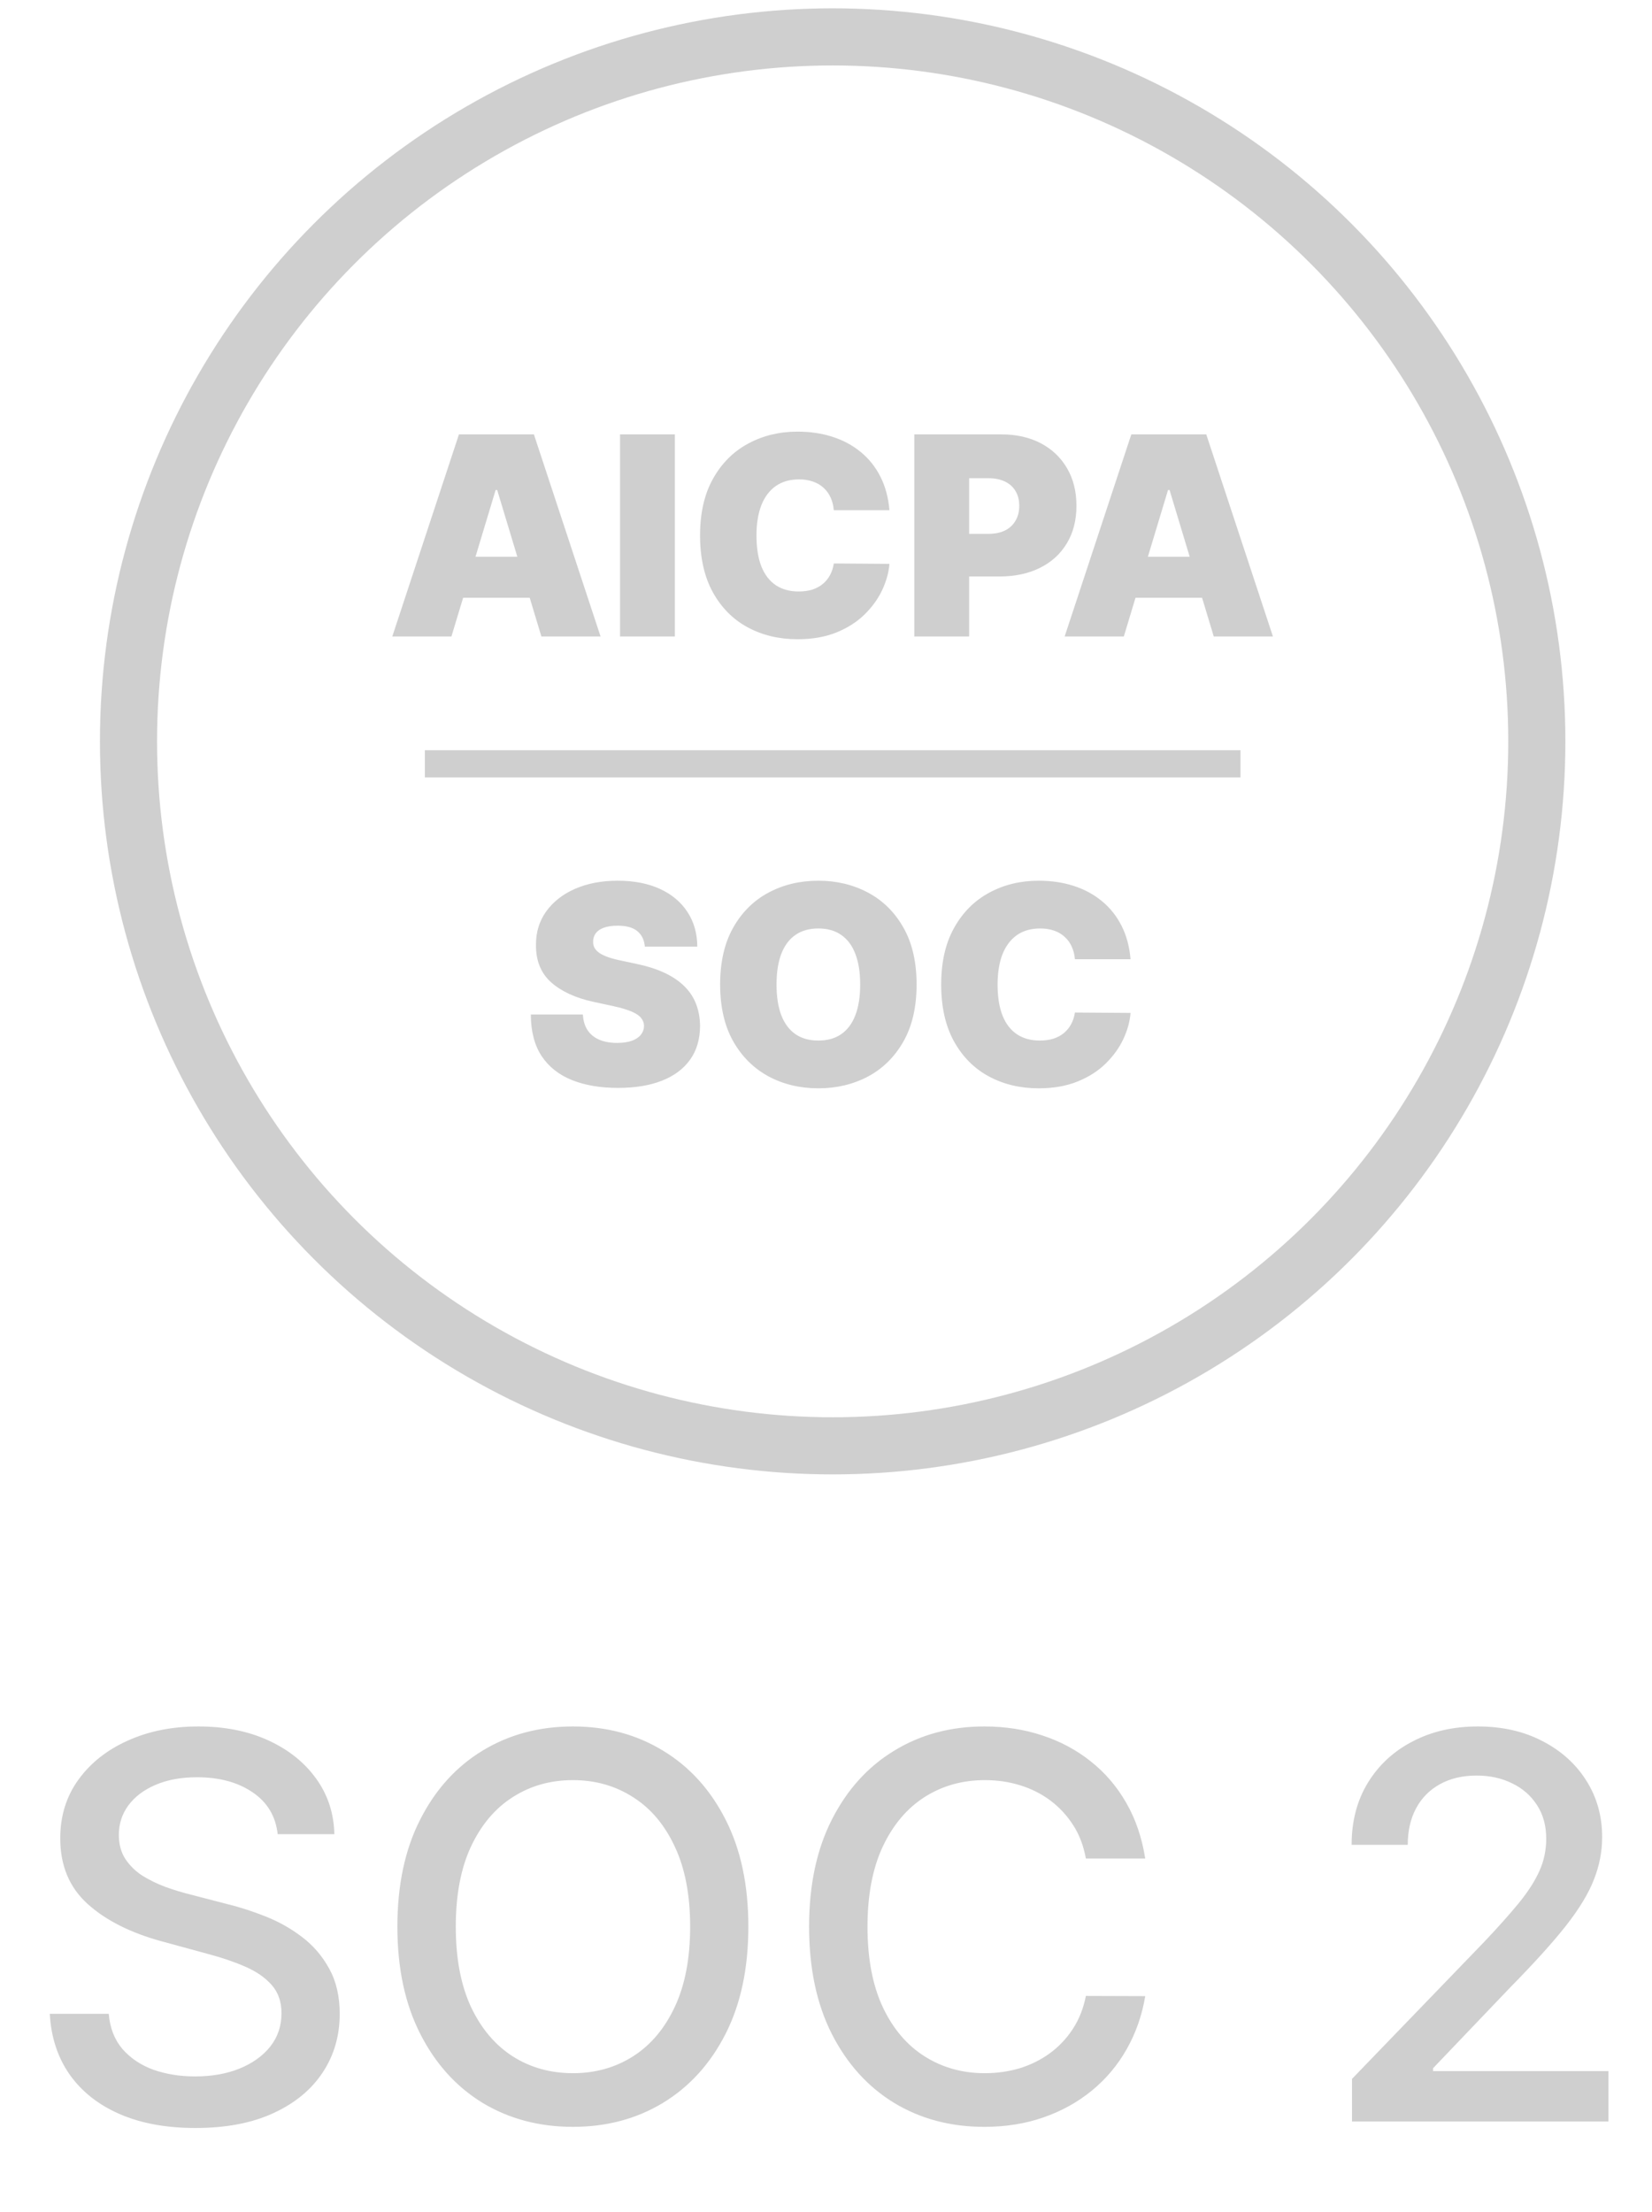 <svg width="68" height="91" viewBox="0 0 68 91" fill="none" xmlns="http://www.w3.org/2000/svg">
<path opacity="0.5" d="M11.43 75.465C11.347 74.724 11.002 74.15 10.396 73.743C9.791 73.33 9.029 73.124 8.11 73.124C7.452 73.124 6.883 73.229 6.403 73.437C5.923 73.641 5.55 73.923 5.283 74.283C5.022 74.638 4.892 75.043 4.892 75.497C4.892 75.878 4.981 76.207 5.158 76.483C5.341 76.76 5.578 76.992 5.871 77.18C6.168 77.363 6.487 77.517 6.826 77.642C7.165 77.762 7.491 77.862 7.805 77.94L9.371 78.347C9.882 78.472 10.407 78.642 10.945 78.856C11.482 79.07 11.981 79.352 12.44 79.702C12.899 80.051 13.27 80.485 13.552 81.001C13.839 81.518 13.983 82.137 13.983 82.857C13.983 83.766 13.748 84.572 13.278 85.277C12.813 85.981 12.137 86.537 11.25 86.945C10.368 87.352 9.3 87.555 8.047 87.555C6.847 87.555 5.808 87.365 4.931 86.984C4.054 86.603 3.368 86.062 2.872 85.363C2.376 84.658 2.102 83.823 2.049 82.857H4.477C4.524 83.437 4.712 83.919 5.041 84.306C5.375 84.687 5.8 84.971 6.317 85.159C6.839 85.342 7.411 85.433 8.032 85.433C8.716 85.433 9.324 85.326 9.856 85.112C10.394 84.893 10.817 84.59 11.125 84.204C11.433 83.812 11.587 83.356 11.587 82.834C11.587 82.359 11.451 81.97 11.18 81.667C10.913 81.364 10.55 81.114 10.091 80.915C9.637 80.717 9.123 80.542 8.549 80.391L6.654 79.874C5.369 79.524 4.352 79.01 3.6 78.331C2.853 77.653 2.48 76.755 2.48 75.638C2.48 74.714 2.731 73.907 3.232 73.218C3.733 72.529 4.412 71.994 5.268 71.613C6.124 71.227 7.089 71.034 8.165 71.034C9.251 71.034 10.209 71.224 11.039 71.605C11.874 71.986 12.531 72.511 13.012 73.179C13.492 73.842 13.743 74.604 13.763 75.465H11.43ZM30.804 79.271C30.804 80.983 30.491 82.455 29.864 83.687C29.238 84.914 28.379 85.859 27.288 86.522C26.202 87.179 24.968 87.508 23.584 87.508C22.196 87.508 20.956 87.179 19.865 86.522C18.779 85.859 17.923 84.911 17.297 83.679C16.67 82.447 16.357 80.978 16.357 79.271C16.357 77.559 16.67 76.089 17.297 74.862C17.923 73.63 18.779 72.686 19.865 72.028C20.956 71.365 22.196 71.034 23.584 71.034C24.968 71.034 26.202 71.365 27.288 72.028C28.379 72.686 29.238 73.63 29.864 74.862C30.491 76.089 30.804 77.559 30.804 79.271ZM28.408 79.271C28.408 77.966 28.197 76.867 27.774 75.974C27.356 75.076 26.782 74.398 26.051 73.939C25.325 73.474 24.503 73.242 23.584 73.242C22.66 73.242 21.836 73.474 21.11 73.939C20.385 74.398 19.81 75.076 19.387 75.974C18.97 76.867 18.761 77.966 18.761 79.271C18.761 80.576 18.97 81.677 19.387 82.575C19.81 83.468 20.385 84.147 21.11 84.611C21.836 85.07 22.66 85.3 23.584 85.3C24.503 85.3 25.325 85.07 26.051 84.611C26.782 84.147 27.356 83.468 27.774 82.575C28.197 81.677 28.408 80.576 28.408 79.271ZM47.14 76.468H44.697C44.603 75.946 44.428 75.486 44.172 75.09C43.916 74.693 43.603 74.356 43.233 74.079C42.862 73.803 42.447 73.594 41.987 73.453C41.533 73.312 41.05 73.242 40.539 73.242C39.615 73.242 38.788 73.474 38.057 73.939C37.331 74.403 36.757 75.084 36.334 75.982C35.916 76.88 35.708 77.976 35.708 79.271C35.708 80.576 35.916 81.677 36.334 82.575C36.757 83.473 37.334 84.152 38.065 84.611C38.795 85.07 39.617 85.3 40.531 85.3C41.037 85.3 41.518 85.232 41.972 85.097C42.431 84.956 42.846 84.749 43.217 84.478C43.587 84.207 43.901 83.875 44.157 83.484C44.417 83.087 44.598 82.633 44.697 82.121L47.14 82.129C47.009 82.917 46.756 83.643 46.38 84.306C46.01 84.963 45.532 85.532 44.947 86.013C44.368 86.488 43.705 86.856 42.958 87.117C42.212 87.378 41.398 87.508 40.515 87.508C39.127 87.508 37.89 87.179 36.804 86.522C35.718 85.859 34.862 84.911 34.236 83.679C33.614 82.447 33.304 80.978 33.304 79.271C33.304 77.559 33.617 76.089 34.243 74.862C34.87 73.63 35.726 72.686 36.812 72.028C37.898 71.365 39.132 71.034 40.515 71.034C41.366 71.034 42.16 71.156 42.896 71.401C43.637 71.642 44.303 71.997 44.892 72.466C45.482 72.931 45.971 73.5 46.357 74.173C46.743 74.842 47.004 75.606 47.14 76.468ZM55.651 87.289V85.535L61.078 79.913C61.657 79.302 62.135 78.767 62.511 78.308C62.892 77.843 63.176 77.402 63.364 76.984C63.552 76.567 63.646 76.123 63.646 75.653C63.646 75.121 63.521 74.662 63.27 74.275C63.02 73.884 62.678 73.584 62.244 73.375C61.811 73.161 61.323 73.054 60.78 73.054C60.206 73.054 59.705 73.171 59.277 73.406C58.849 73.641 58.52 73.972 58.29 74.4C58.06 74.829 57.946 75.33 57.946 75.904H55.636C55.636 74.928 55.86 74.074 56.309 73.343C56.758 72.613 57.374 72.046 58.157 71.644C58.94 71.237 59.83 71.034 60.827 71.034C61.834 71.034 62.722 71.234 63.489 71.636C64.262 72.033 64.865 72.576 65.298 73.265C65.731 73.949 65.948 74.722 65.948 75.583C65.948 76.178 65.836 76.76 65.611 77.329C65.392 77.898 65.008 78.532 64.46 79.232C63.912 79.926 63.15 80.769 62.174 81.761L58.987 85.097V85.214H66.206V87.289H55.651Z" fill="#A0A0A0"/>
<g opacity="0.5">
<circle cx="34.274" cy="30.503" r="28.985" stroke="#A0A0A0" stroke-width="2.351"/>
<path d="M18.582 26.188H16.147L18.891 17.873H21.977L24.721 26.188H22.285L20.466 20.163H20.401L18.582 26.188ZM18.128 22.907H22.707V24.596H18.128V22.907ZM27.779 17.873V26.188H25.522V17.873H27.779ZM36.611 20.991H34.321C34.305 20.802 34.262 20.63 34.191 20.475C34.123 20.321 34.029 20.189 33.907 20.078C33.788 19.964 33.643 19.877 33.473 19.818C33.302 19.756 33.109 19.724 32.892 19.724C32.513 19.724 32.192 19.816 31.93 20C31.67 20.184 31.473 20.448 31.337 20.792C31.205 21.136 31.138 21.549 31.138 22.03C31.138 22.539 31.206 22.965 31.341 23.309C31.479 23.65 31.678 23.907 31.938 24.081C32.198 24.251 32.511 24.336 32.876 24.336C33.084 24.336 33.271 24.311 33.436 24.259C33.601 24.205 33.745 24.128 33.866 24.028C33.988 23.928 34.087 23.807 34.163 23.666C34.241 23.523 34.294 23.362 34.321 23.183L36.611 23.2C36.584 23.551 36.485 23.91 36.314 24.275C36.144 24.638 35.902 24.974 35.588 25.282C35.276 25.588 34.891 25.834 34.431 26.021C33.971 26.208 33.436 26.301 32.827 26.301C32.064 26.301 31.379 26.137 30.773 25.81C30.169 25.483 29.692 25.001 29.34 24.365C28.991 23.729 28.816 22.951 28.816 22.03C28.816 21.105 28.995 20.325 29.352 19.692C29.709 19.056 30.191 18.576 30.797 18.251C31.404 17.923 32.08 17.759 32.827 17.759C33.352 17.759 33.835 17.831 34.276 17.975C34.718 18.118 35.105 18.328 35.438 18.604C35.77 18.877 36.038 19.214 36.241 19.615C36.444 20.015 36.568 20.474 36.611 20.991ZM37.635 26.188V17.873H41.224C41.841 17.873 42.381 17.995 42.843 18.238C43.306 18.482 43.666 18.825 43.923 19.266C44.181 19.707 44.309 20.222 44.309 20.812C44.309 21.408 44.176 21.923 43.911 22.359C43.649 22.795 43.279 23.131 42.803 23.366C42.329 23.601 41.776 23.719 41.142 23.719H38.999V21.965H40.688C40.953 21.965 41.179 21.919 41.366 21.827C41.555 21.733 41.7 21.599 41.8 21.425C41.903 21.252 41.954 21.048 41.954 20.812C41.954 20.574 41.903 20.371 41.8 20.203C41.7 20.033 41.555 19.903 41.366 19.814C41.179 19.722 40.953 19.676 40.688 19.676H39.892V26.188H37.635ZM46.259 26.188H43.823L46.567 17.873H49.653L52.397 26.188H49.961L48.142 20.163H48.078L46.259 26.188ZM45.804 22.907H50.383V24.596H45.804V22.907Z" fill="#A0A0A0"/>
<path d="M17.488 31.426H51.061" stroke="#A0A0A0" stroke-width="1.119"/>
<path d="M26.543 38.948C26.521 38.677 26.419 38.466 26.238 38.315C26.059 38.163 25.788 38.087 25.422 38.087C25.189 38.087 24.999 38.116 24.85 38.172C24.704 38.227 24.595 38.301 24.525 38.396C24.455 38.491 24.418 38.599 24.415 38.721C24.41 38.821 24.427 38.911 24.468 38.993C24.511 39.071 24.579 39.143 24.671 39.208C24.763 39.27 24.881 39.327 25.024 39.378C25.168 39.43 25.338 39.476 25.536 39.516L26.218 39.663C26.678 39.76 27.072 39.889 27.399 40.048C27.727 40.208 27.995 40.396 28.203 40.612C28.412 40.826 28.564 41.067 28.662 41.335C28.762 41.603 28.813 41.895 28.816 42.212C28.813 42.759 28.677 43.221 28.406 43.6C28.135 43.979 27.748 44.268 27.245 44.465C26.744 44.663 26.142 44.761 25.438 44.761C24.716 44.761 24.085 44.655 23.547 44.441C23.011 44.227 22.594 43.898 22.296 43.454C22.001 43.008 21.852 42.437 21.85 41.741H23.993C24.007 41.995 24.07 42.209 24.184 42.383C24.298 42.556 24.457 42.687 24.663 42.776C24.871 42.866 25.119 42.91 25.406 42.91C25.647 42.91 25.848 42.88 26.011 42.821C26.173 42.761 26.296 42.679 26.38 42.573C26.464 42.468 26.508 42.347 26.51 42.212C26.508 42.085 26.465 41.974 26.384 41.879C26.306 41.782 26.176 41.695 25.995 41.619C25.813 41.541 25.568 41.468 25.26 41.4L24.432 41.221C23.695 41.062 23.115 40.795 22.69 40.422C22.268 40.045 22.058 39.533 22.061 38.883C22.058 38.355 22.199 37.894 22.483 37.499C22.77 37.101 23.166 36.791 23.672 36.569C24.181 36.347 24.765 36.236 25.422 36.236C26.093 36.236 26.674 36.348 27.164 36.573C27.654 36.798 28.031 37.114 28.297 37.523C28.564 37.929 28.7 38.404 28.702 38.948H26.543ZM37.729 40.507C37.729 41.432 37.549 42.213 37.189 42.849C36.829 43.483 36.343 43.963 35.732 44.291C35.12 44.615 34.438 44.778 33.686 44.778C32.928 44.778 32.243 44.614 31.631 44.286C31.023 43.956 30.538 43.475 30.178 42.841C29.821 42.205 29.642 41.427 29.642 40.507C29.642 39.581 29.821 38.802 30.178 38.169C30.538 37.532 31.023 37.052 31.631 36.727C32.243 36.4 32.928 36.236 33.686 36.236C34.438 36.236 35.12 36.4 35.732 36.727C36.343 37.052 36.829 37.532 37.189 38.169C37.549 38.802 37.729 39.581 37.729 40.507ZM35.407 40.507C35.407 40.009 35.341 39.589 35.208 39.248C35.078 38.905 34.885 38.645 34.628 38.469C34.373 38.29 34.059 38.201 33.686 38.201C33.312 38.201 32.997 38.29 32.74 38.469C32.485 38.645 32.292 38.905 32.159 39.248C32.029 39.589 31.964 40.009 31.964 40.507C31.964 41.005 32.029 41.426 32.159 41.77C32.292 42.111 32.485 42.37 32.74 42.549C32.997 42.725 33.312 42.813 33.686 42.813C34.059 42.813 34.373 42.725 34.628 42.549C34.885 42.37 35.078 42.111 35.208 41.77C35.341 41.426 35.407 41.005 35.407 40.507ZM46.536 39.468H44.246C44.23 39.278 44.187 39.106 44.116 38.952C44.049 38.798 43.954 38.665 43.832 38.554C43.713 38.441 43.568 38.354 43.398 38.294C43.227 38.232 43.034 38.201 42.817 38.201C42.438 38.201 42.117 38.293 41.855 38.477C41.595 38.661 41.398 38.925 41.262 39.269C41.13 39.612 41.063 40.025 41.063 40.507C41.063 41.016 41.131 41.442 41.266 41.786C41.404 42.127 41.603 42.384 41.863 42.557C42.123 42.728 42.435 42.813 42.801 42.813C43.009 42.813 43.196 42.787 43.361 42.736C43.526 42.682 43.67 42.604 43.791 42.504C43.913 42.404 44.012 42.284 44.088 42.143C44.166 41.999 44.219 41.839 44.246 41.66L46.536 41.676C46.509 42.028 46.41 42.386 46.239 42.752C46.069 43.115 45.827 43.45 45.513 43.759C45.202 44.065 44.816 44.311 44.356 44.498C43.896 44.684 43.361 44.778 42.752 44.778C41.989 44.778 41.304 44.614 40.698 44.286C40.094 43.959 39.617 43.477 39.265 42.841C38.916 42.205 38.741 41.427 38.741 40.507C38.741 39.581 38.92 38.802 39.277 38.169C39.634 37.532 40.116 37.052 40.722 36.727C41.328 36.4 42.005 36.236 42.752 36.236C43.277 36.236 43.76 36.308 44.202 36.451C44.643 36.595 45.03 36.804 45.363 37.081C45.696 37.354 45.963 37.691 46.166 38.091C46.369 38.492 46.492 38.951 46.536 39.468Z" fill="#A0A0A0"/>
</g>
</svg>
